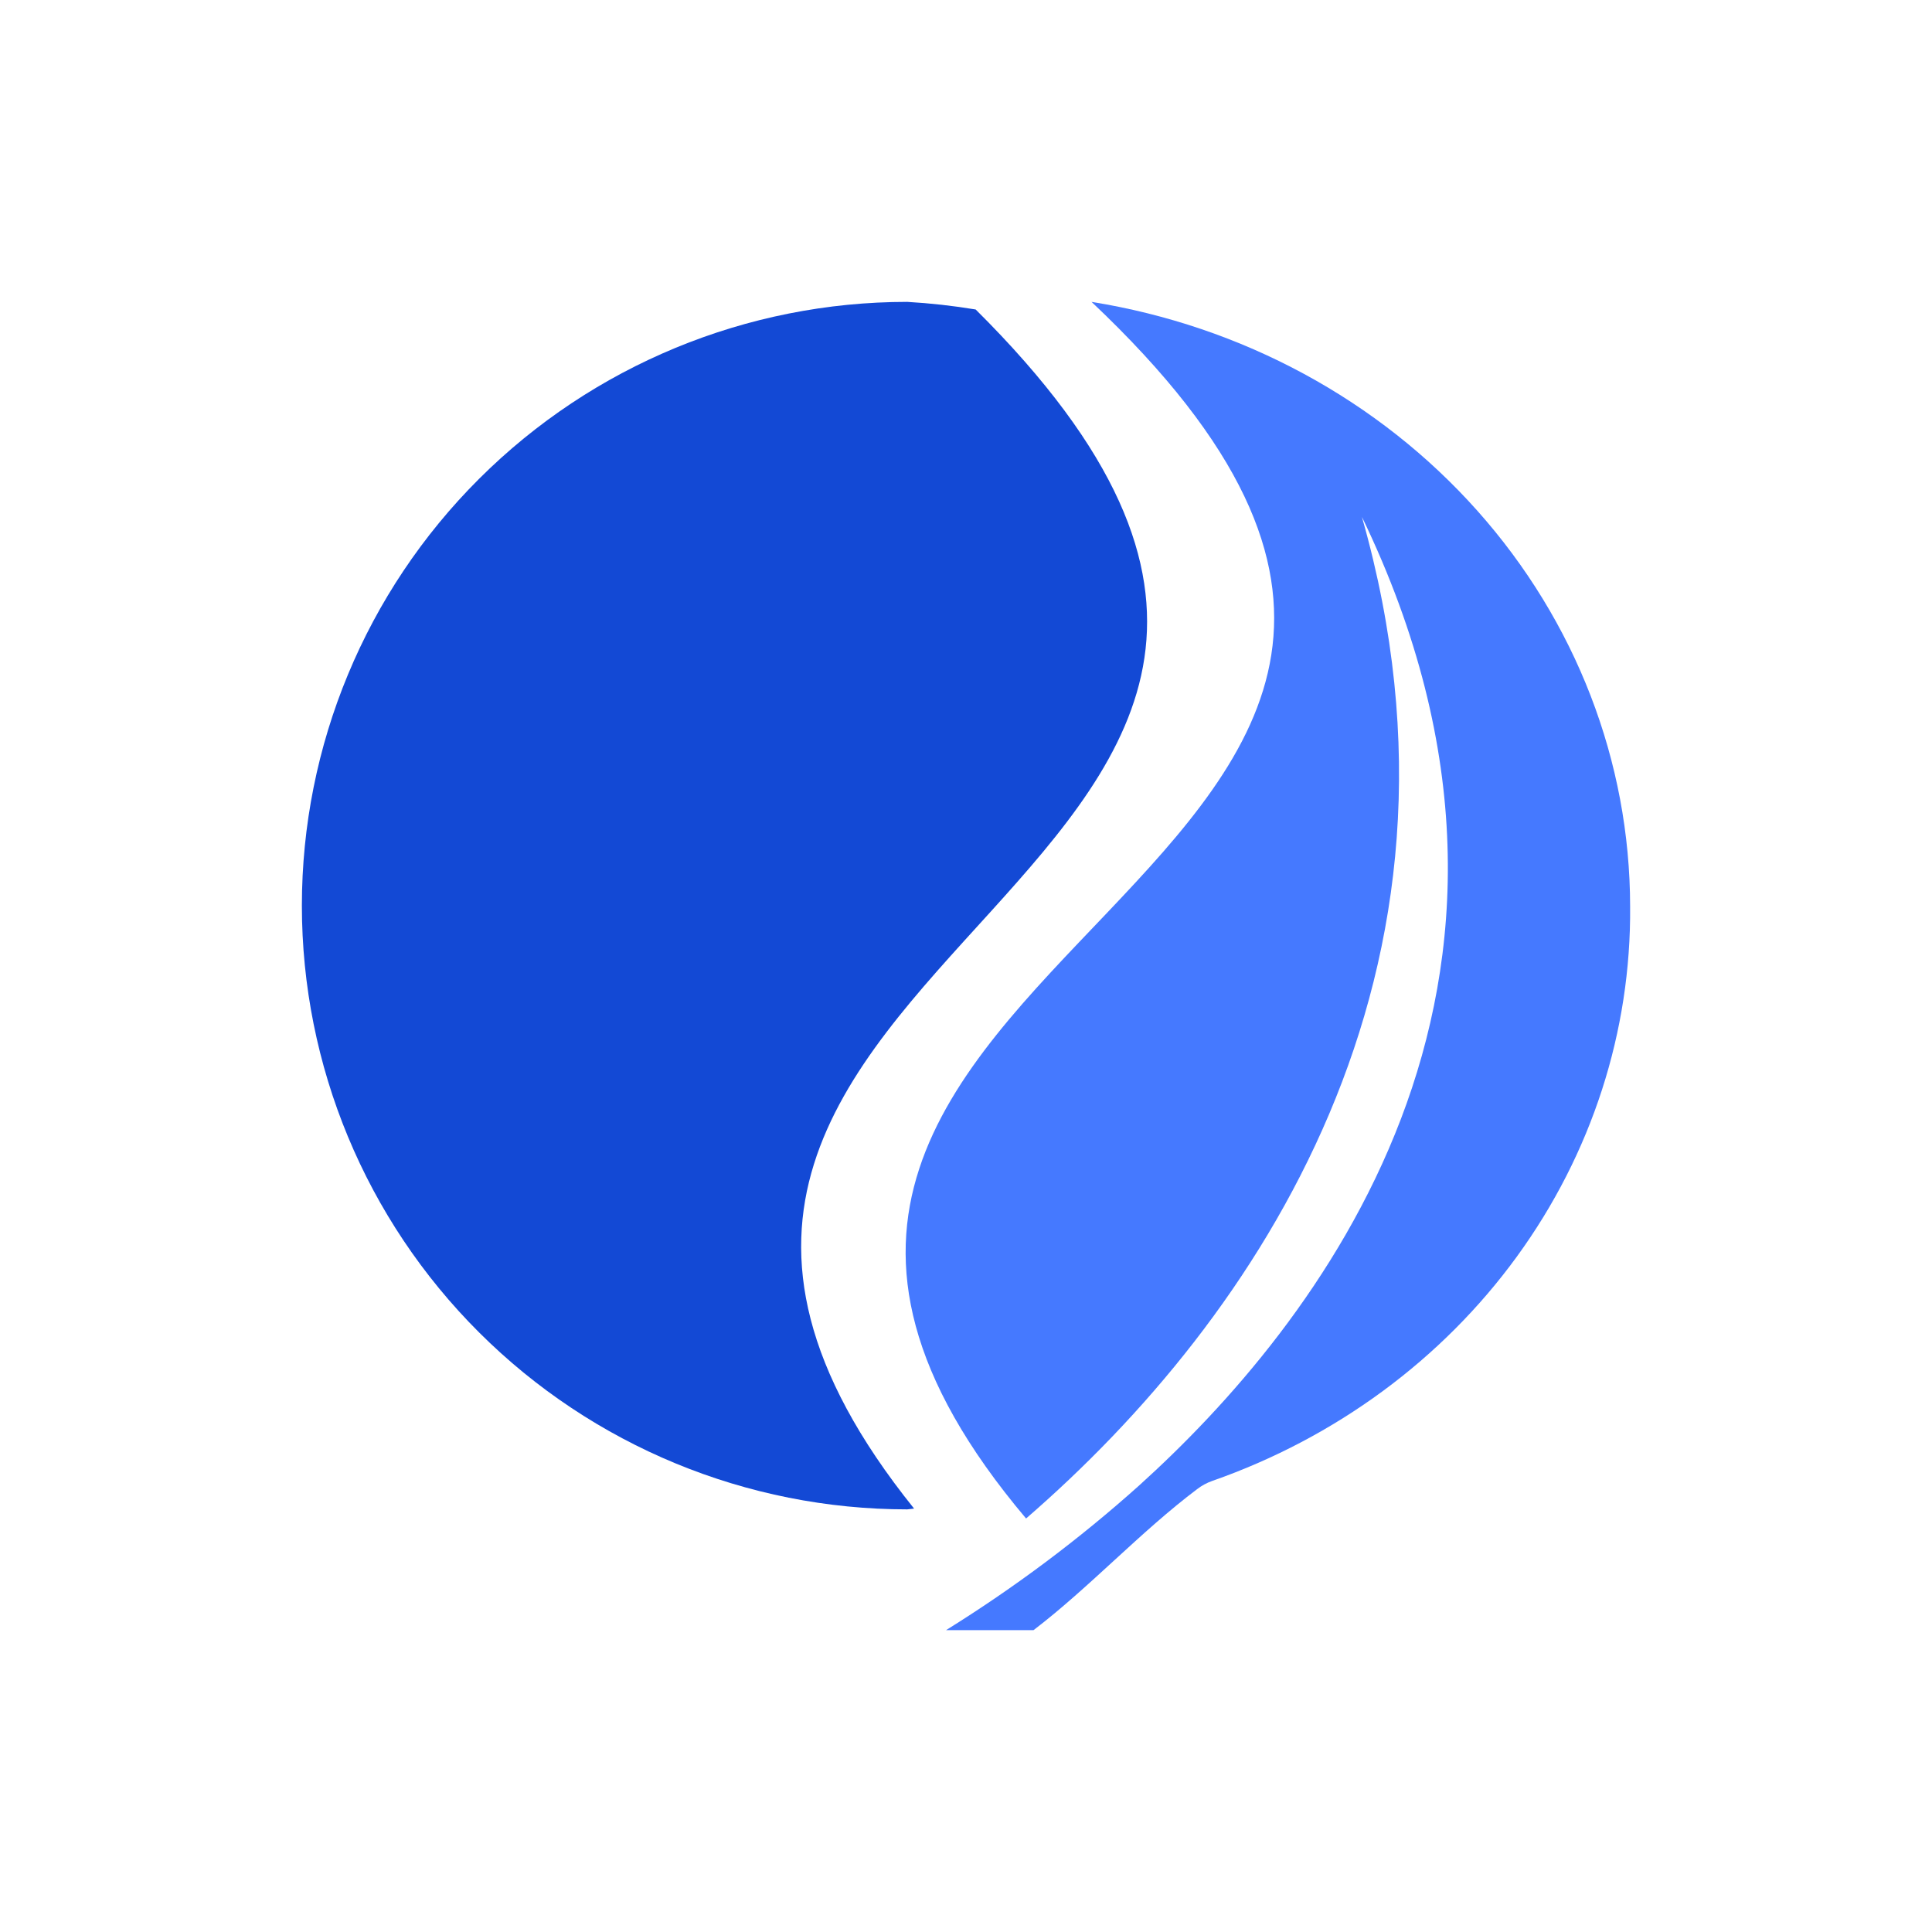<svg width="32" height="32" viewBox="0 0 32 32" fill="none" xmlns="http://www.w3.org/2000/svg">
<path fill-rule="evenodd" clip-rule="evenodd" d="M22.56 8.566C26.321 16.359 21.748 22.002 18.868 24.604C17.879 25.49 16.809 26.292 15.67 27H17.119C18.042 26.295 18.896 25.366 19.828 24.665C19.903 24.607 19.987 24.561 20.078 24.529C22.123 23.813 23.886 22.515 25.125 20.812C26.364 19.109 27.018 17.084 27 15.014C26.998 12.614 26.101 10.291 24.469 8.459C22.836 6.626 20.573 5.4 18.079 5C28.195 14.546 9.025 15.707 16.995 25.151C20.82 21.84 24.706 16.114 22.56 8.57" fill="#4579FF"/>
<path fill-rule="evenodd" clip-rule="evenodd" d="M15.14 24.987C7.664 15.683 25.655 14.552 16.16 5.126C15.785 5.064 15.407 5.022 15.027 5C12.368 5 9.817 6.054 7.937 7.929C6.056 9.804 5 12.348 5 15C5 17.652 6.056 20.196 7.937 22.071C9.817 23.946 12.368 25 15.027 25L15.14 24.987Z" fill="#1349D5"/>
</svg>
